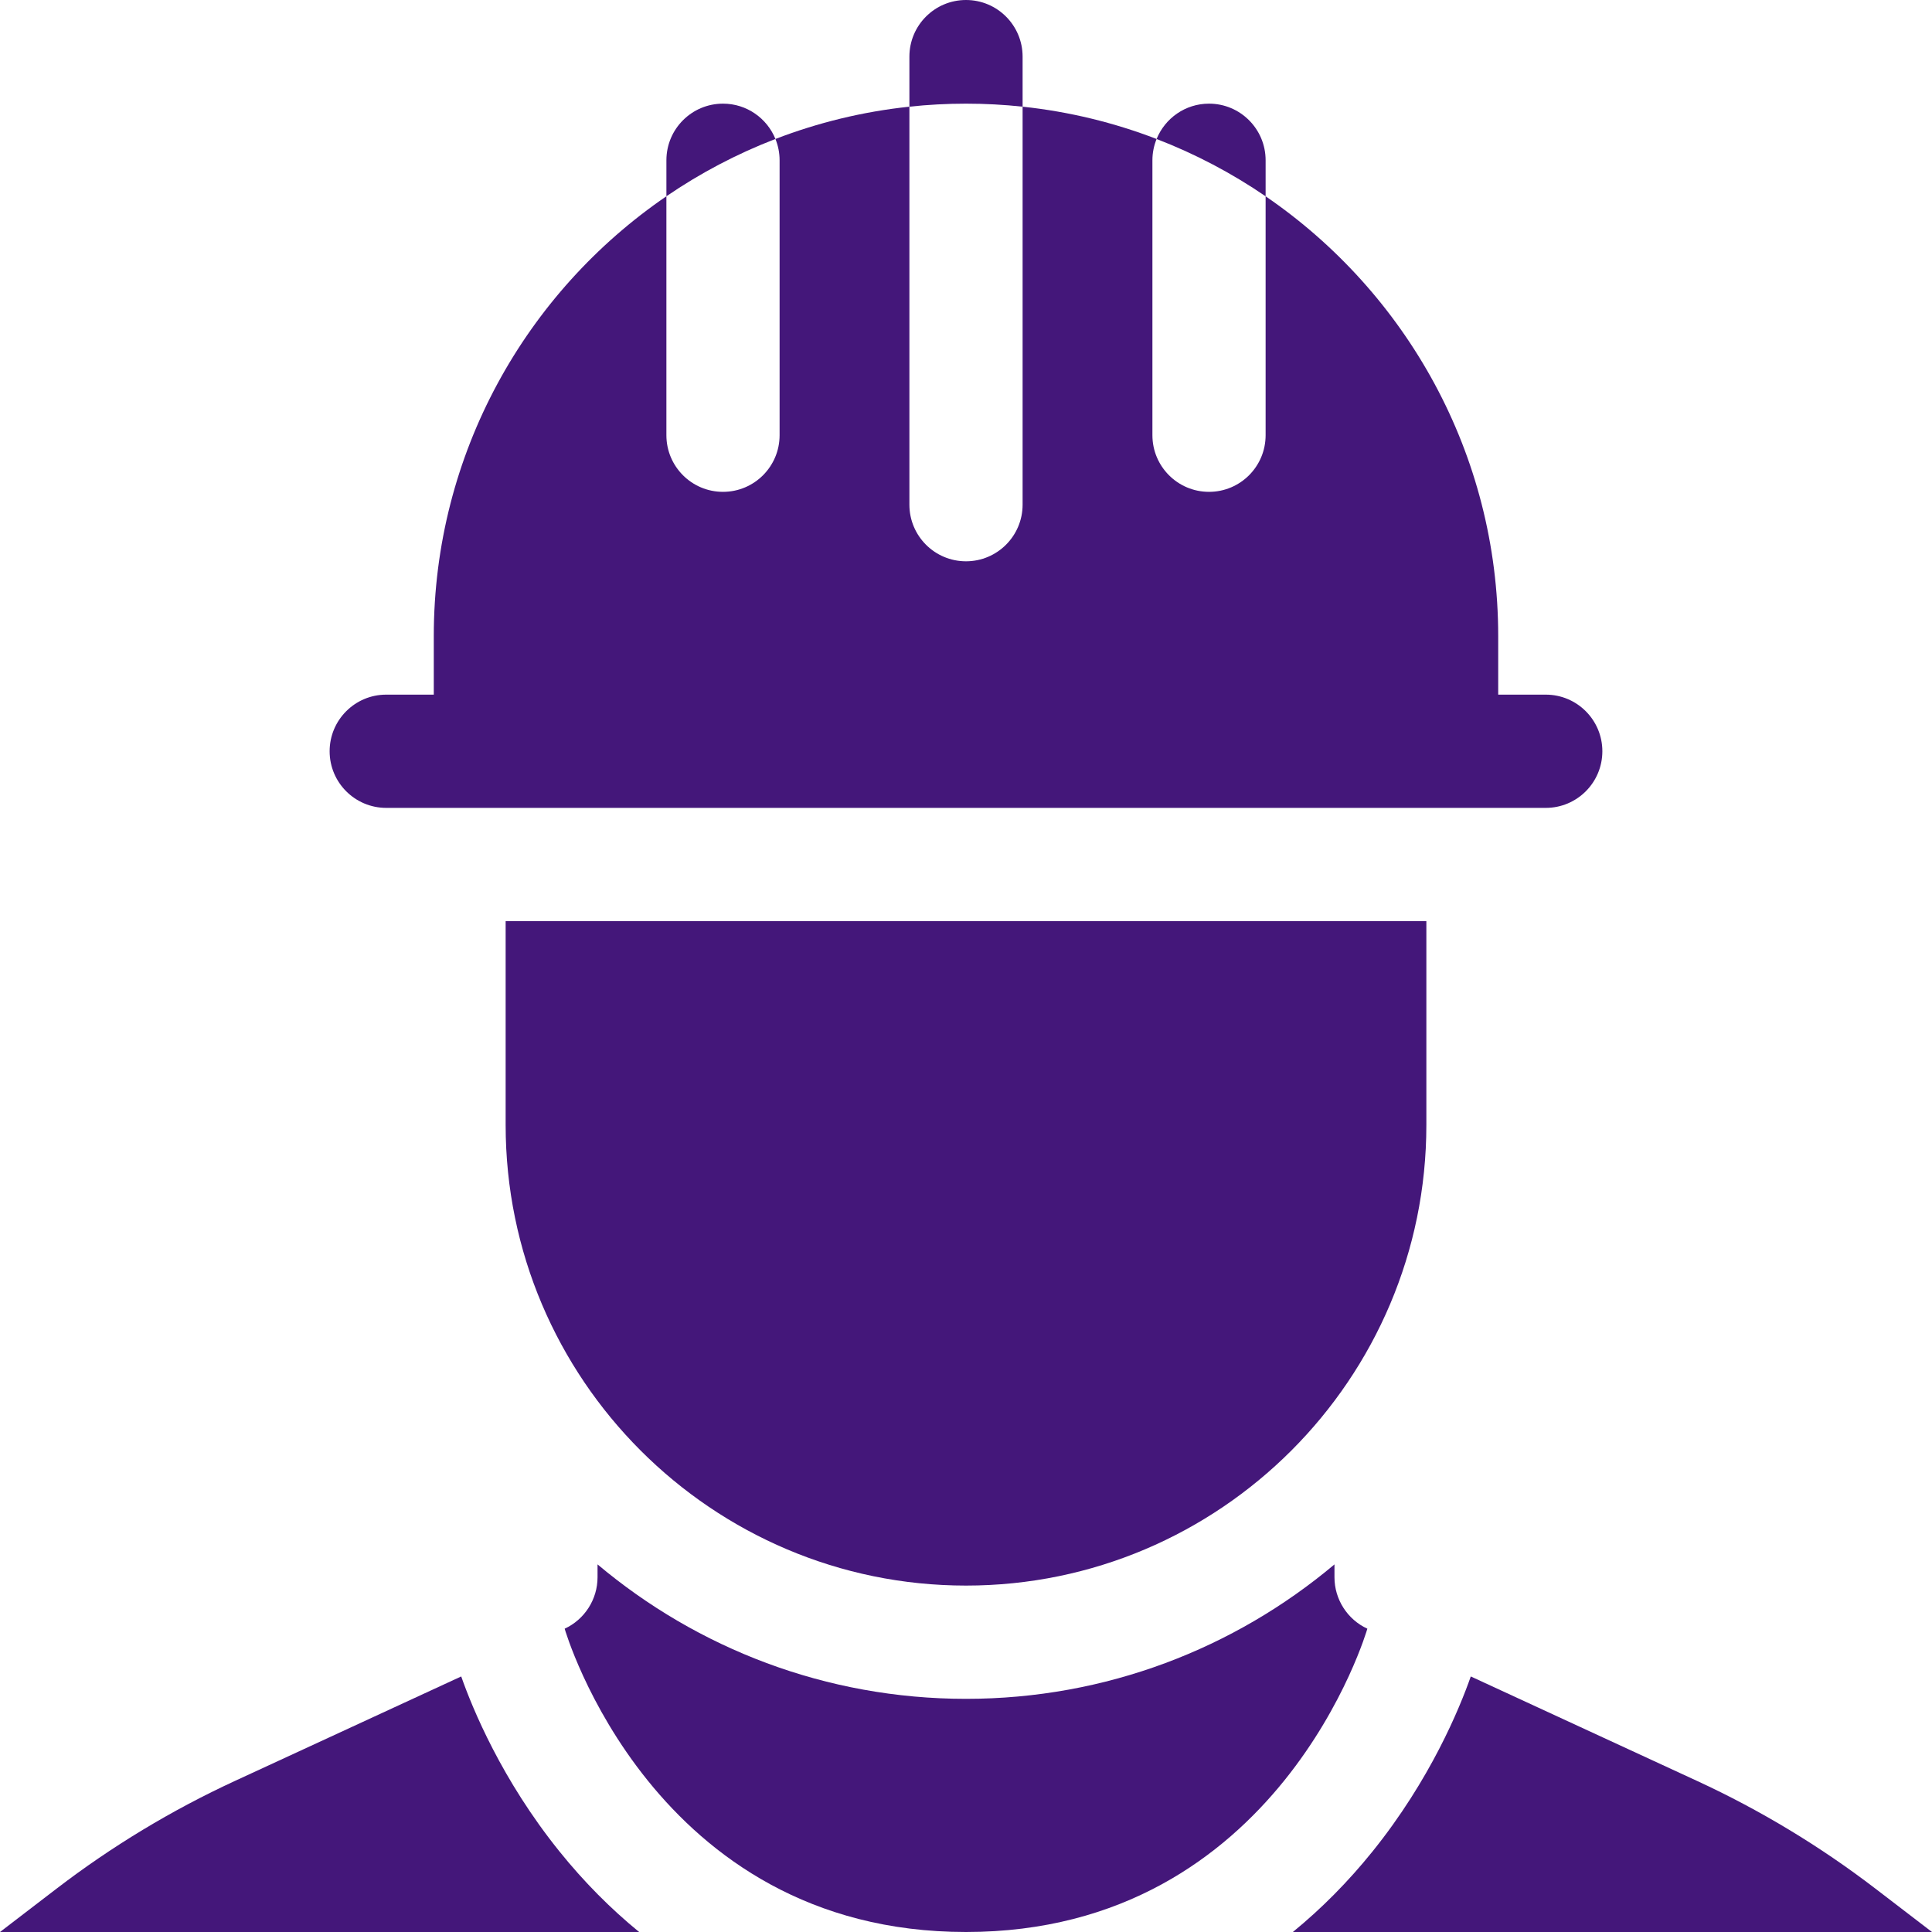 <svg width="682.667" height="682.667" viewBox="0 0 512 512" xmlns="http://www.w3.org/2000/svg" xmlns:xlink="http://www.w3.org/1999/xlink" overflow="hidden">
<path d="M496.984 500.492C482.328 489.262 466.473 479.688 449.707 471.949L389.773 444.277C386.809 452.727 379.059 471.633 363.742 490.645 357.27 498.68 350.207 505.801 342.621 512L512 512Z" class="MsftOfcResponsive_Fill_44177a" fill="#44177A"/><path d="M148.258 490.645C132.941 471.633 125.191 452.727 122.227 444.277L62.293 471.949C45.527 479.688 29.672 489.262 15.016 500.492L0 512 169.379 512C161.797 505.801 154.73 498.684 148.258 490.645Z" class="MsftOfcResponsive_Fill_44177a" fill="#44177A"/><path d="M353.648 417.996 353.648 414.582C327.215 436.805 293.145 450.211 256 450.211 218.855 450.211 184.785 436.805 158.355 414.582L158.355 417.996C158.355 423.832 154.934 429.18 149.641 431.621 149.641 431.621 172.789 512 256.004 512 339.215 512 362.363 431.621 362.363 431.621 357.066 429.18 353.648 423.832 353.648 417.996Z" class="MsftOfcResponsive_Fill_44177a" fill="#44177A"/><path d="M256 420.195C323.273 420.195 378 365.445 378 298.145L378 244.113 134 244.113 134 298.145C134 365.445 188.73 420.195 256 420.195Z" class="MsftOfcResponsive_Fill_44177a" fill="#44177A"/><path d="M102.359 214.098 409.641 214.098C417.926 214.098 424.641 207.379 424.641 199.094 424.641 190.805 417.926 184.086 409.641 184.086L397.039 184.086 397.039 168.57C397.039 120.203 372.586 77.453 335.402 52.02L335.402 115.336C335.402 123.625 328.688 130.344 320.402 130.344 312.121 130.344 305.402 123.625 305.402 115.336L305.402 42.477C305.402 40.48 305.801 38.574 306.512 36.832 295.289 32.512 283.383 29.586 271 28.27L271 133.742C271 142.031 264.281 148.75 256 148.75 247.715 148.75 241 142.031 241 133.742L241 28.27C228.617 29.582 216.715 32.512 205.496 36.828 206.203 38.574 206.602 40.477 206.602 42.477L206.602 115.336C206.602 123.625 199.887 130.344 191.602 130.344 183.316 130.344 176.602 123.625 176.602 115.336L176.602 52.012C139.414 77.445 114.957 120.203 114.957 168.57L114.957 184.086 102.355 184.086C94.074 184.086 87.356 190.805 87.356 199.094 87.356 207.379 94.074 214.098 102.359 214.098Z" class="MsftOfcResponsive_Fill_44177a" fill="#44177A"/><path d="M335.402 42.477C335.402 34.188 328.688 27.469 320.402 27.469 314.117 27.469 308.738 31.344 306.512 36.836 316.77 40.785 326.457 45.898 335.402 52.02Z" class="MsftOfcResponsive_Fill_44177a" fill="#44177A"/><path d="M191.605 27.469C183.32 27.469 176.605 34.188 176.605 42.477L176.605 52.012C185.551 45.891 195.238 40.777 205.496 36.828 203.266 31.344 197.891 27.469 191.605 27.469Z" class="MsftOfcResponsive_Fill_44177a" fill="#44177A"/><path d="M271 28.27 271 15.008C271 6.719 264.285 1.77636e-15 256 1.77636e-15 247.715 1.77636e-15 241 6.719 241 15.008L241 28.27C245.93 27.742 250.934 27.469 256 27.469 261.066 27.469 266.07 27.742 271 28.27Z" class="MsftOfcResponsive_Fill_44177a" fill="#44177A"/></svg>